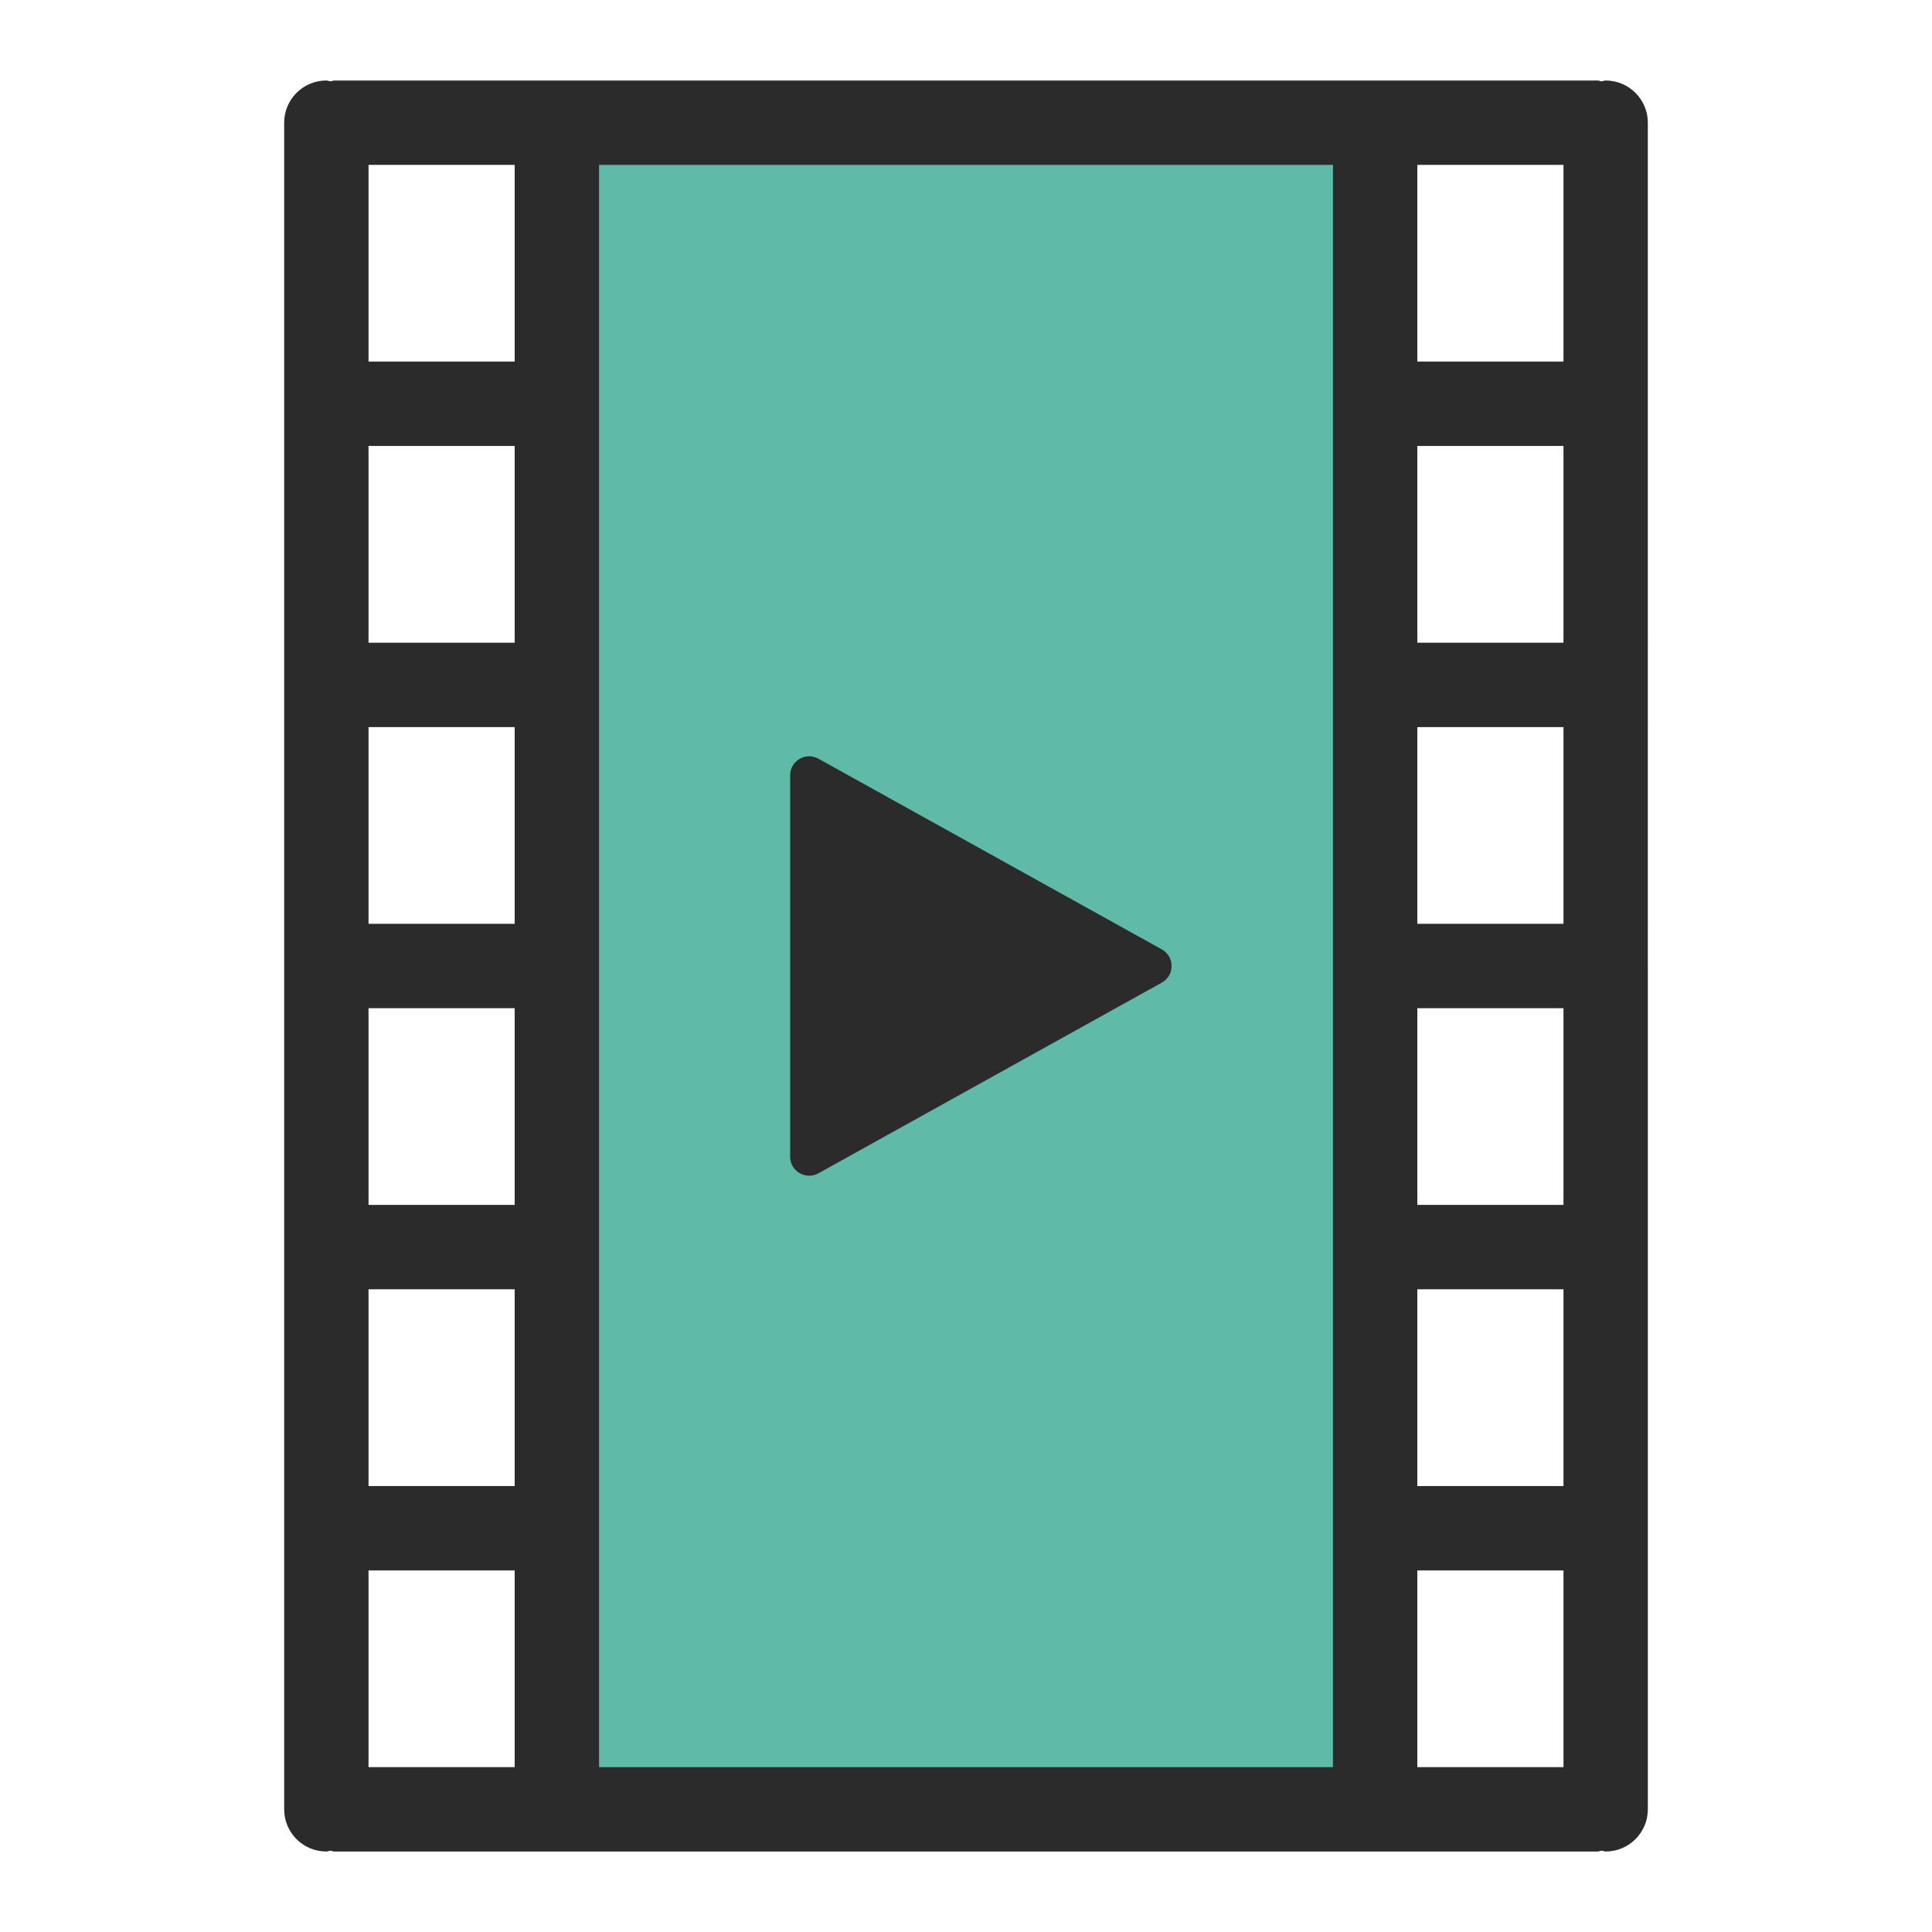 <?xml version="1.0" encoding="utf-8"?>
<!--Designed by Vexels.com - 2018 All Rights Reserved - https://vexels.com/terms-and-conditions/-->
<svg version="1.1" id="Layer_1" xmlns="http://www.w3.org/2000/svg" xmlns:xlink="http://www.w3.org/1999/xlink" x="0px" y="0px"
	 viewBox="0 0 1200 1200" enable-background="new 0 0 1200 1200" xml:space="preserve">
<g>
	<rect x="345.884" y="76.194" fill="#5FBAA7" width="508.247" height="1047.616"/>
	<g>
		<path fill="#2B2B2B" d="M721.606,589.672L508.322,471.235c-7.876-4.373-17.551,1.322-17.551,10.33v236.873
			c0,9.008,9.675,14.703,17.551,10.33L721.606,610.33C729.712,605.829,729.712,594.173,721.606,589.672z"/>
		<path fill="#2B2B2B" d="M997.303,50c-0.893,0-1.646,0.42-2.516,0.507c-0.87-0.087-1.622-0.507-2.516-0.507h-138.14H345.886
			h-138.14c-0.895,0-1.652,0.422-2.524,0.51c-0.872-0.087-1.629-0.51-2.524-0.51c-14.464,0-26.199,11.735-26.199,26.199v1047.603
			c0,14.464,11.735,26.199,26.199,26.199c0.895,0,1.652-0.422,2.524-0.51c0.872,0.087,1.629,0.51,2.524,0.51h138.14h508.246h138.14
			c0.893,0,1.646-0.42,2.516-0.507c0.87,0.087,1.622,0.507,2.516,0.507c14.464,0,26.199-11.735,26.199-26.199V76.199
			C1023.501,61.735,1011.767,50,997.303,50z M880.33,573.801V451.609h90.774v122.192H880.33z M971.104,626.199v122.192H880.33
			V626.199H971.104z M880.33,399.212V276.986h90.774v122.226H880.33z M880.33,800.788h90.774v122.226H880.33V800.788z
			 M971.104,224.589H880.33V102.397h90.774V224.589z M880.33,975.411h90.774v122.192H880.33V975.411z M228.896,573.801V451.609
			h90.791v122.192H228.896z M319.687,626.199v122.192h-90.791V626.199H319.687z M228.896,399.212V276.986h90.791v122.226H228.896z
			 M228.896,800.788h90.791v122.226h-90.791V800.788z M319.687,224.589h-90.791V102.397h90.791V224.589z M228.896,975.411h90.791
			v122.192h-90.791V975.411z M372.084,102.397h455.849v995.206H372.084V102.397z"/>
	</g>
</g>
</svg>
